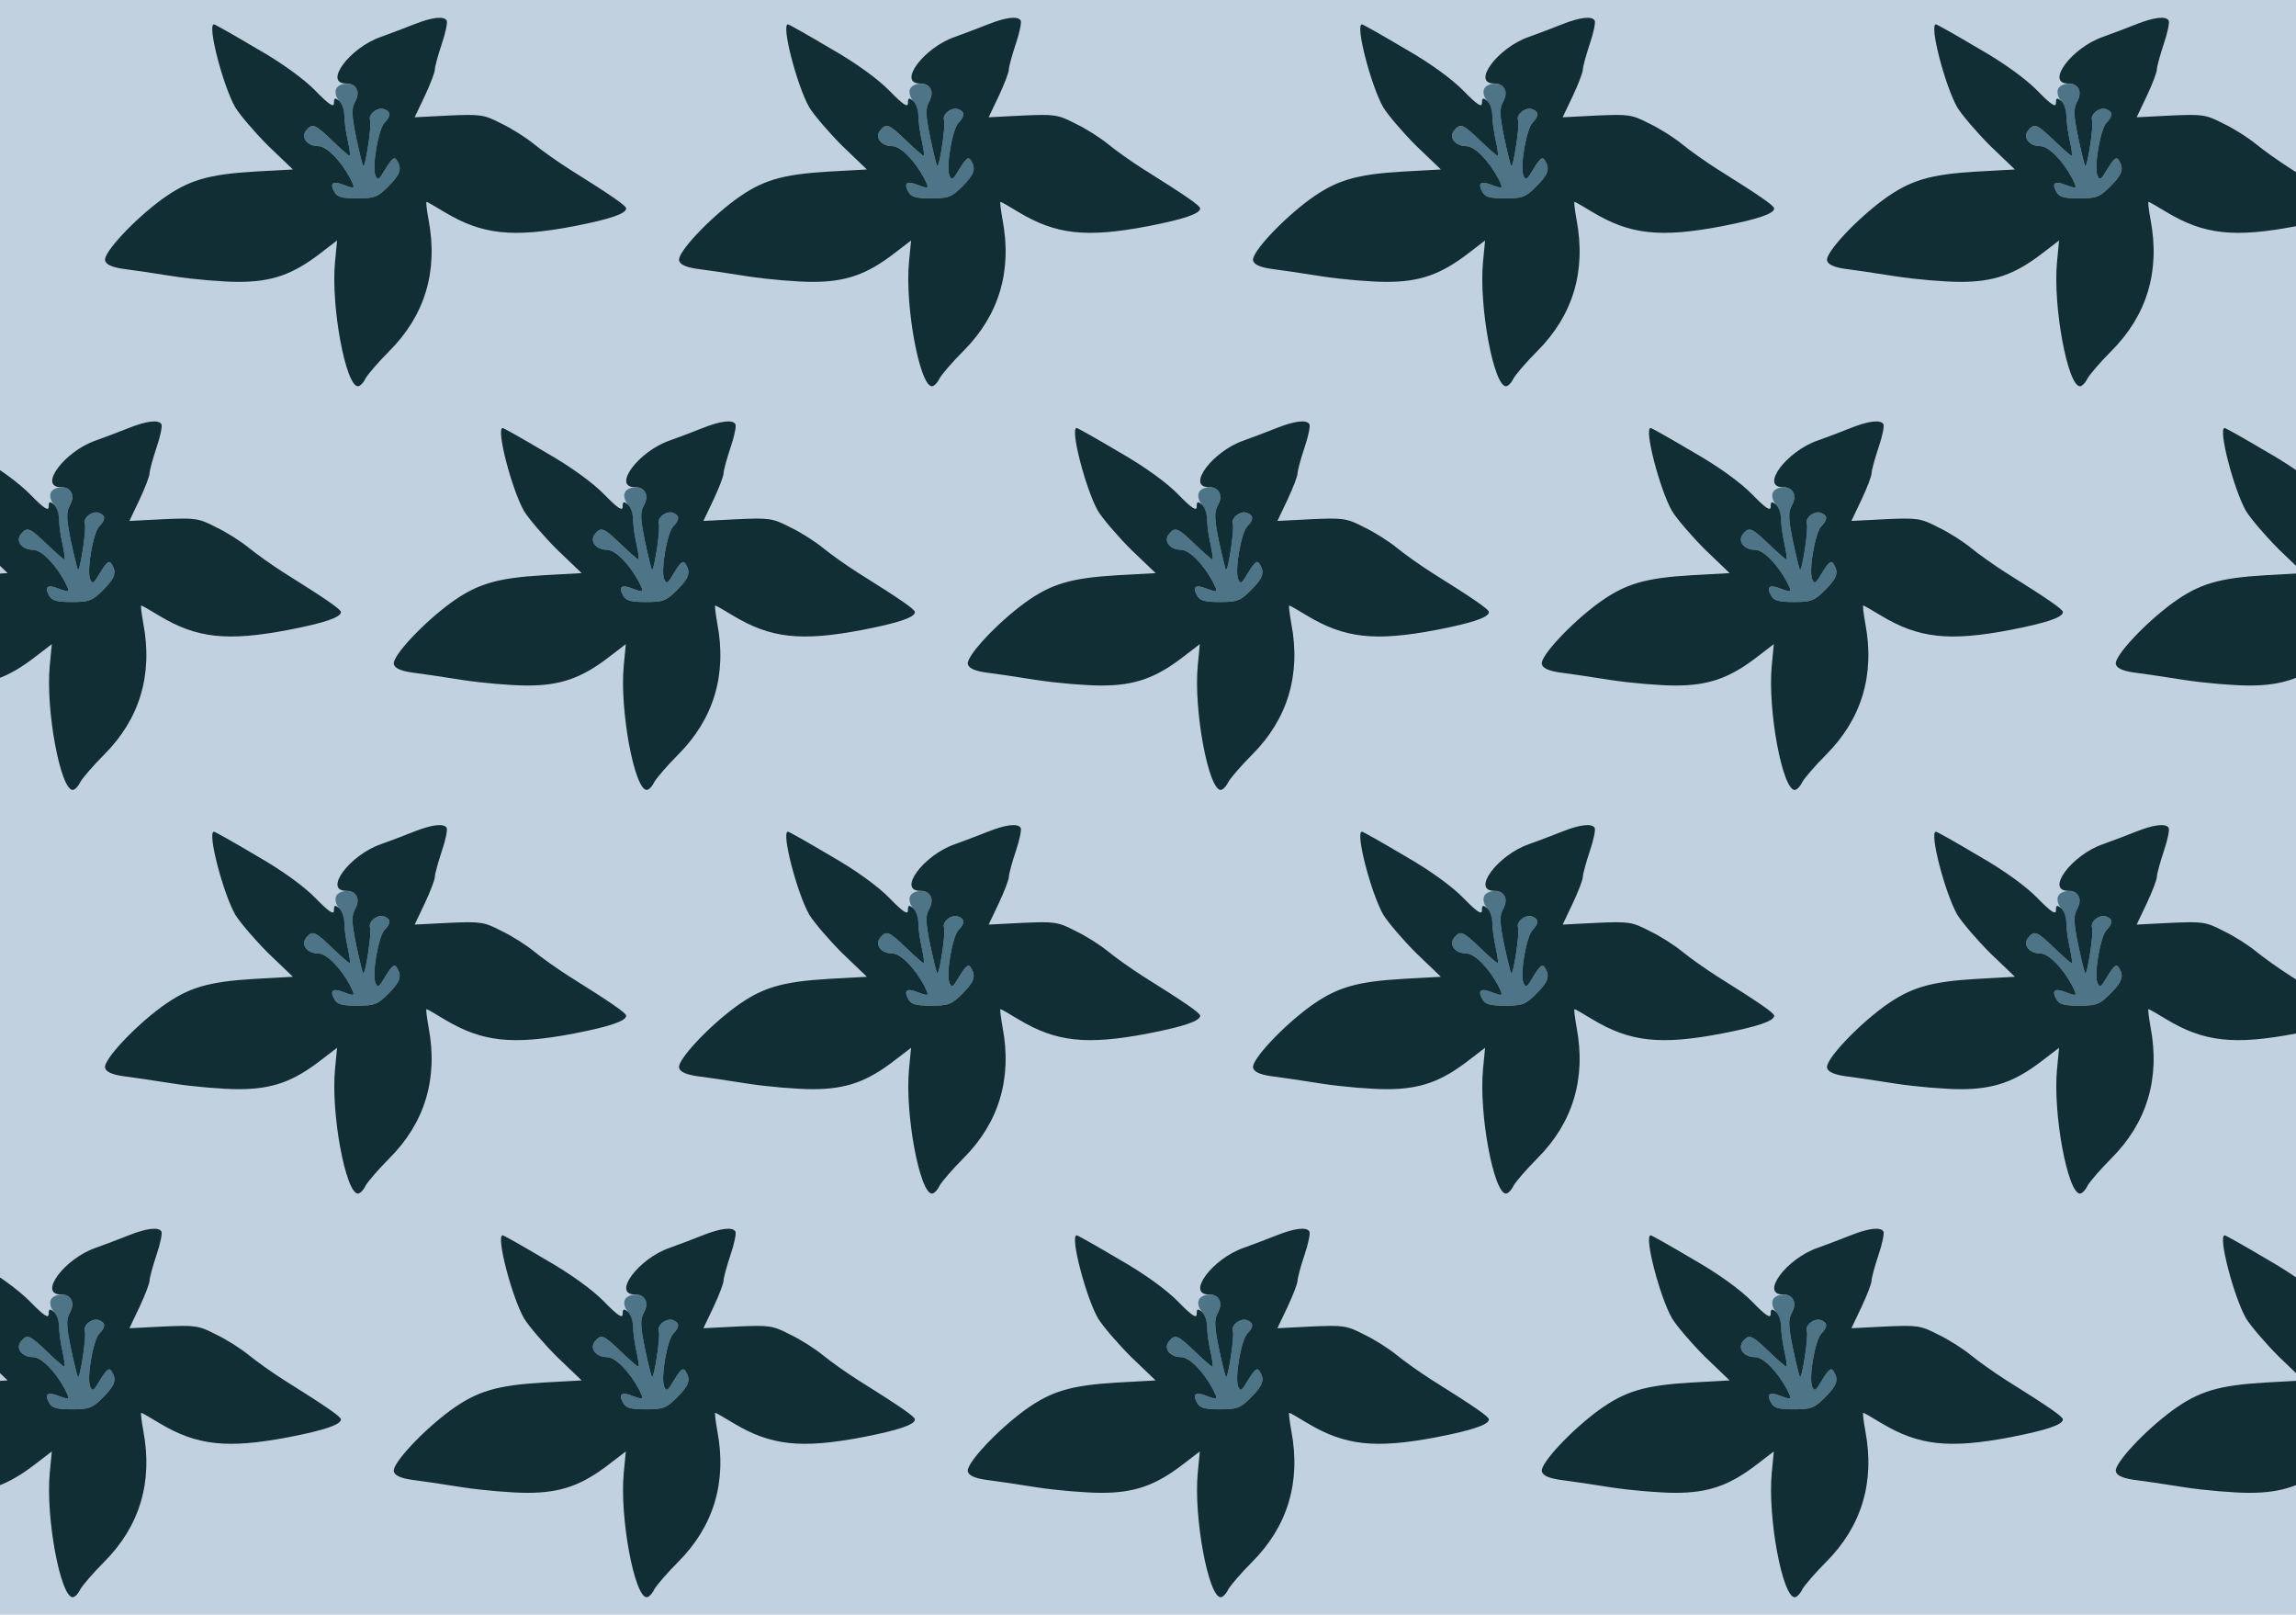 <?xml version="1.0" standalone="no"?>
<!DOCTYPE svg PUBLIC "-//W3C//DTD SVG 20010904//EN"
 "http://www.w3.org/TR/2001/REC-SVG-20010904/DTD/svg10.dtd">
<svg version="1.0" xmlns="http://www.w3.org/2000/svg" width="660pt" height="464pt" viewBox="0 0 660 464" preserveAspectRatio = "xMidYMid meet" >
<rect width="660" height="464" fill="#C2D1E0"/>
<g id="row0" transform="translate(22,0.0)">
<g id="0" transform="translate(0.0,0)scale(1,1)">

<path d="M746 904 c-4 -9 0 -24 9 -34 8 -9 15 -30 15 -46 0 -16 5 -47 10 -69 5 -22 7 -41 6 -43 -2 -1 -24 18 -50 43 -51 49 -58 52 -76 30 -16 -20 3 -45 35 -45 24 0 64 -41 91 -91 16 -32 16 -33 -19 -20 -30 12 -40 5 -26 -20 8 -15 21 -19 65 -19 50 0 59 3 90 34 35 35 40 51 25 75 -7 12 -14 6 -32 -23 -20 -34 -23 -36 -30 -20 -10 27 9 133 26 151 19 19 19 32 0 39 -19 8 -48 -15 -41 -32 5 -14 -14 -138 -20 -131 -2 2 -11 39 -20 81 -13 64 -14 83 -4 102 7 12 10 30 7 38 -8 21 -53 20 -61 0z" transform="translate(0,116) scale(0.1,-0.1)" stroke="none" fill="#4D7587"/>

<path d="M970 1090 c-25 -10 -67 -26 -95 -36 -90 -31 -166 -134 -100 -134 31 0 42 -23 25 -54 -10 -19 -9 -38 4 -102 9 -42 18 -79 20 -81 6 -7 25 117 20 131 -7 17 22 40 41 32 19 -7 19 -20 0 -39 -17 -18 -36 -124 -26 -151 7 -16 10 -14 30 20 18 29 25 35 32 23 15 -24 10 -40 -25 -75 -31 -31 -40 -34 -90 -34 -44 0 -57 4 -65 19 -14 25 -4 32 26 20 35 -13 35 -12 19 20 -27 50 -67 91 -91 91 -32 0 -51 25 -35 45 18 22 25 19 76 -30 26 -25 48 -44 50 -43 1 2 -1 21 -6 43 -5 22 -10 54 -10 71 0 17 -7 37 -15 44 -12 10 -15 9 -15 -6 0 -14 -14 -5 -53 35 -32 33 -96 80 -170 122 -64 38 -119 69 -122 69 -20 0 26 -176 61 -238 14 -23 57 -73 95 -111 l71 -68 -109 -6 c-136 -8 -192 -25 -268 -80 -79 -58 -167 -152 -163 -175 2 -11 17 -19 48 -24 25 -3 92 -13 149 -22 58 -9 142 -16 187 -16 95 0 156 21 236 83 l47 36 -6 -62 c-12 -128 31 -357 66 -357 6 0 16 10 22 23 7 12 37 47 68 78 102 102 141 229 113 377 -5 28 -8 52 -6 52 2 0 25 -13 51 -29 108 -65 195 -75 373 -41 103 20 150 36 150 51 0 8 -42 37 -165 114 -33 21 -78 53 -100 71 -22 18 -64 45 -94 59 -50 26 -60 27 -151 23 l-98 -5 29 61 c16 34 29 68 29 76 0 8 9 41 20 74 11 32 17 62 14 67 -8 14 -44 9 -94 -11z" transform="translate(0,116) scale(0.1,-0.1)" stroke="none" fill="#102E34"/>

</g>

<g id="1" transform="translate(165.0,0)scale(1,1)">

<path d="M746 904 c-4 -9 0 -24 9 -34 8 -9 15 -30 15 -46 0 -16 5 -47 10 -69 5 -22 7 -41 6 -43 -2 -1 -24 18 -50 43 -51 49 -58 52 -76 30 -16 -20 3 -45 35 -45 24 0 64 -41 91 -91 16 -32 16 -33 -19 -20 -30 12 -40 5 -26 -20 8 -15 21 -19 65 -19 50 0 59 3 90 34 35 35 40 51 25 75 -7 12 -14 6 -32 -23 -20 -34 -23 -36 -30 -20 -10 27 9 133 26 151 19 19 19 32 0 39 -19 8 -48 -15 -41 -32 5 -14 -14 -138 -20 -131 -2 2 -11 39 -20 81 -13 64 -14 83 -4 102 7 12 10 30 7 38 -8 21 -53 20 -61 0z" transform="translate(0,116) scale(0.1,-0.1)" stroke="none" fill="#4D7587"/>

<path d="M970 1090 c-25 -10 -67 -26 -95 -36 -90 -31 -166 -134 -100 -134 31 0 42 -23 25 -54 -10 -19 -9 -38 4 -102 9 -42 18 -79 20 -81 6 -7 25 117 20 131 -7 17 22 40 41 32 19 -7 19 -20 0 -39 -17 -18 -36 -124 -26 -151 7 -16 10 -14 30 20 18 29 25 35 32 23 15 -24 10 -40 -25 -75 -31 -31 -40 -34 -90 -34 -44 0 -57 4 -65 19 -14 25 -4 32 26 20 35 -13 35 -12 19 20 -27 50 -67 91 -91 91 -32 0 -51 25 -35 45 18 22 25 19 76 -30 26 -25 48 -44 50 -43 1 2 -1 21 -6 43 -5 22 -10 54 -10 71 0 17 -7 37 -15 44 -12 10 -15 9 -15 -6 0 -14 -14 -5 -53 35 -32 33 -96 80 -170 122 -64 38 -119 69 -122 69 -20 0 26 -176 61 -238 14 -23 57 -73 95 -111 l71 -68 -109 -6 c-136 -8 -192 -25 -268 -80 -79 -58 -167 -152 -163 -175 2 -11 17 -19 48 -24 25 -3 92 -13 149 -22 58 -9 142 -16 187 -16 95 0 156 21 236 83 l47 36 -6 -62 c-12 -128 31 -357 66 -357 6 0 16 10 22 23 7 12 37 47 68 78 102 102 141 229 113 377 -5 28 -8 52 -6 52 2 0 25 -13 51 -29 108 -65 195 -75 373 -41 103 20 150 36 150 51 0 8 -42 37 -165 114 -33 21 -78 53 -100 71 -22 18 -64 45 -94 59 -50 26 -60 27 -151 23 l-98 -5 29 61 c16 34 29 68 29 76 0 8 9 41 20 74 11 32 17 62 14 67 -8 14 -44 9 -94 -11z" transform="translate(0,116) scale(0.1,-0.1)" stroke="none" fill="#102E34"/>

</g>

<g id="2" transform="translate(330.0,0)scale(1,1)">

<path d="M746 904 c-4 -9 0 -24 9 -34 8 -9 15 -30 15 -46 0 -16 5 -47 10 -69 5 -22 7 -41 6 -43 -2 -1 -24 18 -50 43 -51 49 -58 52 -76 30 -16 -20 3 -45 35 -45 24 0 64 -41 91 -91 16 -32 16 -33 -19 -20 -30 12 -40 5 -26 -20 8 -15 21 -19 65 -19 50 0 59 3 90 34 35 35 40 51 25 75 -7 12 -14 6 -32 -23 -20 -34 -23 -36 -30 -20 -10 27 9 133 26 151 19 19 19 32 0 39 -19 8 -48 -15 -41 -32 5 -14 -14 -138 -20 -131 -2 2 -11 39 -20 81 -13 64 -14 83 -4 102 7 12 10 30 7 38 -8 21 -53 20 -61 0z" transform="translate(0,116) scale(0.1,-0.1)" stroke="none" fill="#4D7587"/>

<path d="M970 1090 c-25 -10 -67 -26 -95 -36 -90 -31 -166 -134 -100 -134 31 0 42 -23 25 -54 -10 -19 -9 -38 4 -102 9 -42 18 -79 20 -81 6 -7 25 117 20 131 -7 17 22 40 41 32 19 -7 19 -20 0 -39 -17 -18 -36 -124 -26 -151 7 -16 10 -14 30 20 18 29 25 35 32 23 15 -24 10 -40 -25 -75 -31 -31 -40 -34 -90 -34 -44 0 -57 4 -65 19 -14 25 -4 32 26 20 35 -13 35 -12 19 20 -27 50 -67 91 -91 91 -32 0 -51 25 -35 45 18 22 25 19 76 -30 26 -25 48 -44 50 -43 1 2 -1 21 -6 43 -5 22 -10 54 -10 71 0 17 -7 37 -15 44 -12 10 -15 9 -15 -6 0 -14 -14 -5 -53 35 -32 33 -96 80 -170 122 -64 38 -119 69 -122 69 -20 0 26 -176 61 -238 14 -23 57 -73 95 -111 l71 -68 -109 -6 c-136 -8 -192 -25 -268 -80 -79 -58 -167 -152 -163 -175 2 -11 17 -19 48 -24 25 -3 92 -13 149 -22 58 -9 142 -16 187 -16 95 0 156 21 236 83 l47 36 -6 -62 c-12 -128 31 -357 66 -357 6 0 16 10 22 23 7 12 37 47 68 78 102 102 141 229 113 377 -5 28 -8 52 -6 52 2 0 25 -13 51 -29 108 -65 195 -75 373 -41 103 20 150 36 150 51 0 8 -42 37 -165 114 -33 21 -78 53 -100 71 -22 18 -64 45 -94 59 -50 26 -60 27 -151 23 l-98 -5 29 61 c16 34 29 68 29 76 0 8 9 41 20 74 11 32 17 62 14 67 -8 14 -44 9 -94 -11z" transform="translate(0,116) scale(0.1,-0.1)" stroke="none" fill="#102E34"/>

</g>

<g id="3" transform="translate(495.0,0)scale(1,1)">

<path d="M746 904 c-4 -9 0 -24 9 -34 8 -9 15 -30 15 -46 0 -16 5 -47 10 -69 5 -22 7 -41 6 -43 -2 -1 -24 18 -50 43 -51 49 -58 52 -76 30 -16 -20 3 -45 35 -45 24 0 64 -41 91 -91 16 -32 16 -33 -19 -20 -30 12 -40 5 -26 -20 8 -15 21 -19 65 -19 50 0 59 3 90 34 35 35 40 51 25 75 -7 12 -14 6 -32 -23 -20 -34 -23 -36 -30 -20 -10 27 9 133 26 151 19 19 19 32 0 39 -19 8 -48 -15 -41 -32 5 -14 -14 -138 -20 -131 -2 2 -11 39 -20 81 -13 64 -14 83 -4 102 7 12 10 30 7 38 -8 21 -53 20 -61 0z" transform="translate(0,116) scale(0.1,-0.1)" stroke="none" fill="#4D7587"/>

<path d="M970 1090 c-25 -10 -67 -26 -95 -36 -90 -31 -166 -134 -100 -134 31 0 42 -23 25 -54 -10 -19 -9 -38 4 -102 9 -42 18 -79 20 -81 6 -7 25 117 20 131 -7 17 22 40 41 32 19 -7 19 -20 0 -39 -17 -18 -36 -124 -26 -151 7 -16 10 -14 30 20 18 29 25 35 32 23 15 -24 10 -40 -25 -75 -31 -31 -40 -34 -90 -34 -44 0 -57 4 -65 19 -14 25 -4 32 26 20 35 -13 35 -12 19 20 -27 50 -67 91 -91 91 -32 0 -51 25 -35 45 18 22 25 19 76 -30 26 -25 48 -44 50 -43 1 2 -1 21 -6 43 -5 22 -10 54 -10 71 0 17 -7 37 -15 44 -12 10 -15 9 -15 -6 0 -14 -14 -5 -53 35 -32 33 -96 80 -170 122 -64 38 -119 69 -122 69 -20 0 26 -176 61 -238 14 -23 57 -73 95 -111 l71 -68 -109 -6 c-136 -8 -192 -25 -268 -80 -79 -58 -167 -152 -163 -175 2 -11 17 -19 48 -24 25 -3 92 -13 149 -22 58 -9 142 -16 187 -16 95 0 156 21 236 83 l47 36 -6 -62 c-12 -128 31 -357 66 -357 6 0 16 10 22 23 7 12 37 47 68 78 102 102 141 229 113 377 -5 28 -8 52 -6 52 2 0 25 -13 51 -29 108 -65 195 -75 373 -41 103 20 150 36 150 51 0 8 -42 37 -165 114 -33 21 -78 53 -100 71 -22 18 -64 45 -94 59 -50 26 -60 27 -151 23 l-98 -5 29 61 c16 34 29 68 29 76 0 8 9 41 20 74 11 32 17 62 14 67 -8 14 -44 9 -94 -11z" transform="translate(0,116) scale(0.1,-0.1)" stroke="none" fill="#102E34"/>

</g>

<g id="4" transform="translate(660.0,0)scale(1,1)">

<path d="M746 904 c-4 -9 0 -24 9 -34 8 -9 15 -30 15 -46 0 -16 5 -47 10 -69 5 -22 7 -41 6 -43 -2 -1 -24 18 -50 43 -51 49 -58 52 -76 30 -16 -20 3 -45 35 -45 24 0 64 -41 91 -91 16 -32 16 -33 -19 -20 -30 12 -40 5 -26 -20 8 -15 21 -19 65 -19 50 0 59 3 90 34 35 35 40 51 25 75 -7 12 -14 6 -32 -23 -20 -34 -23 -36 -30 -20 -10 27 9 133 26 151 19 19 19 32 0 39 -19 8 -48 -15 -41 -32 5 -14 -14 -138 -20 -131 -2 2 -11 39 -20 81 -13 64 -14 83 -4 102 7 12 10 30 7 38 -8 21 -53 20 -61 0z" transform="translate(0,116) scale(0.1,-0.1)" stroke="none" fill="#4D7587"/>

<path d="M970 1090 c-25 -10 -67 -26 -95 -36 -90 -31 -166 -134 -100 -134 31 0 42 -23 25 -54 -10 -19 -9 -38 4 -102 9 -42 18 -79 20 -81 6 -7 25 117 20 131 -7 17 22 40 41 32 19 -7 19 -20 0 -39 -17 -18 -36 -124 -26 -151 7 -16 10 -14 30 20 18 29 25 35 32 23 15 -24 10 -40 -25 -75 -31 -31 -40 -34 -90 -34 -44 0 -57 4 -65 19 -14 25 -4 32 26 20 35 -13 35 -12 19 20 -27 50 -67 91 -91 91 -32 0 -51 25 -35 45 18 22 25 19 76 -30 26 -25 48 -44 50 -43 1 2 -1 21 -6 43 -5 22 -10 54 -10 71 0 17 -7 37 -15 44 -12 10 -15 9 -15 -6 0 -14 -14 -5 -53 35 -32 33 -96 80 -170 122 -64 38 -119 69 -122 69 -20 0 26 -176 61 -238 14 -23 57 -73 95 -111 l71 -68 -109 -6 c-136 -8 -192 -25 -268 -80 -79 -58 -167 -152 -163 -175 2 -11 17 -19 48 -24 25 -3 92 -13 149 -22 58 -9 142 -16 187 -16 95 0 156 21 236 83 l47 36 -6 -62 c-12 -128 31 -357 66 -357 6 0 16 10 22 23 7 12 37 47 68 78 102 102 141 229 113 377 -5 28 -8 52 -6 52 2 0 25 -13 51 -29 108 -65 195 -75 373 -41 103 20 150 36 150 51 0 8 -42 37 -165 114 -33 21 -78 53 -100 71 -22 18 -64 45 -94 59 -50 26 -60 27 -151 23 l-98 -5 29 61 c16 34 29 68 29 76 0 8 9 41 20 74 11 32 17 62 14 67 -8 14 -44 9 -94 -11z" transform="translate(0,116) scale(0.1,-0.1)" stroke="none" fill="#102E34"/>

</g>

</g>
<g id="row1" transform="translate(-60,116.0)">
<g id="0" transform="translate(0.0,0)scale(1,1)">

<path d="M746 904 c-4 -9 0 -24 9 -34 8 -9 15 -30 15 -46 0 -16 5 -47 10 -69 5 -22 7 -41 6 -43 -2 -1 -24 18 -50 43 -51 49 -58 52 -76 30 -16 -20 3 -45 35 -45 24 0 64 -41 91 -91 16 -32 16 -33 -19 -20 -30 12 -40 5 -26 -20 8 -15 21 -19 65 -19 50 0 59 3 90 34 35 35 40 51 25 75 -7 12 -14 6 -32 -23 -20 -34 -23 -36 -30 -20 -10 27 9 133 26 151 19 19 19 32 0 39 -19 8 -48 -15 -41 -32 5 -14 -14 -138 -20 -131 -2 2 -11 39 -20 81 -13 64 -14 83 -4 102 7 12 10 30 7 38 -8 21 -53 20 -61 0z" transform="translate(0,116) scale(0.1,-0.1)" stroke="none" fill="#4D7587"/>

<path d="M970 1090 c-25 -10 -67 -26 -95 -36 -90 -31 -166 -134 -100 -134 31 0 42 -23 25 -54 -10 -19 -9 -38 4 -102 9 -42 18 -79 20 -81 6 -7 25 117 20 131 -7 17 22 40 41 32 19 -7 19 -20 0 -39 -17 -18 -36 -124 -26 -151 7 -16 10 -14 30 20 18 29 25 35 32 23 15 -24 10 -40 -25 -75 -31 -31 -40 -34 -90 -34 -44 0 -57 4 -65 19 -14 25 -4 32 26 20 35 -13 35 -12 19 20 -27 50 -67 91 -91 91 -32 0 -51 25 -35 45 18 22 25 19 76 -30 26 -25 48 -44 50 -43 1 2 -1 21 -6 43 -5 22 -10 54 -10 71 0 17 -7 37 -15 44 -12 10 -15 9 -15 -6 0 -14 -14 -5 -53 35 -32 33 -96 80 -170 122 -64 38 -119 69 -122 69 -20 0 26 -176 61 -238 14 -23 57 -73 95 -111 l71 -68 -109 -6 c-136 -8 -192 -25 -268 -80 -79 -58 -167 -152 -163 -175 2 -11 17 -19 48 -24 25 -3 92 -13 149 -22 58 -9 142 -16 187 -16 95 0 156 21 236 83 l47 36 -6 -62 c-12 -128 31 -357 66 -357 6 0 16 10 22 23 7 12 37 47 68 78 102 102 141 229 113 377 -5 28 -8 52 -6 52 2 0 25 -13 51 -29 108 -65 195 -75 373 -41 103 20 150 36 150 51 0 8 -42 37 -165 114 -33 21 -78 53 -100 71 -22 18 -64 45 -94 59 -50 26 -60 27 -151 23 l-98 -5 29 61 c16 34 29 68 29 76 0 8 9 41 20 74 11 32 17 62 14 67 -8 14 -44 9 -94 -11z" transform="translate(0,116) scale(0.1,-0.1)" stroke="none" fill="#102E34"/>

</g>

<g id="1" transform="translate(165.0,0)scale(1,1)">

<path d="M746 904 c-4 -9 0 -24 9 -34 8 -9 15 -30 15 -46 0 -16 5 -47 10 -69 5 -22 7 -41 6 -43 -2 -1 -24 18 -50 43 -51 49 -58 52 -76 30 -16 -20 3 -45 35 -45 24 0 64 -41 91 -91 16 -32 16 -33 -19 -20 -30 12 -40 5 -26 -20 8 -15 21 -19 65 -19 50 0 59 3 90 34 35 35 40 51 25 75 -7 12 -14 6 -32 -23 -20 -34 -23 -36 -30 -20 -10 27 9 133 26 151 19 19 19 32 0 39 -19 8 -48 -15 -41 -32 5 -14 -14 -138 -20 -131 -2 2 -11 39 -20 81 -13 64 -14 83 -4 102 7 12 10 30 7 38 -8 21 -53 20 -61 0z" transform="translate(0,116) scale(0.1,-0.1)" stroke="none" fill="#4D7587"/>

<path d="M970 1090 c-25 -10 -67 -26 -95 -36 -90 -31 -166 -134 -100 -134 31 0 42 -23 25 -54 -10 -19 -9 -38 4 -102 9 -42 18 -79 20 -81 6 -7 25 117 20 131 -7 17 22 40 41 32 19 -7 19 -20 0 -39 -17 -18 -36 -124 -26 -151 7 -16 10 -14 30 20 18 29 25 35 32 23 15 -24 10 -40 -25 -75 -31 -31 -40 -34 -90 -34 -44 0 -57 4 -65 19 -14 25 -4 32 26 20 35 -13 35 -12 19 20 -27 50 -67 91 -91 91 -32 0 -51 25 -35 45 18 22 25 19 76 -30 26 -25 48 -44 50 -43 1 2 -1 21 -6 43 -5 22 -10 54 -10 71 0 17 -7 37 -15 44 -12 10 -15 9 -15 -6 0 -14 -14 -5 -53 35 -32 33 -96 80 -170 122 -64 38 -119 69 -122 69 -20 0 26 -176 61 -238 14 -23 57 -73 95 -111 l71 -68 -109 -6 c-136 -8 -192 -25 -268 -80 -79 -58 -167 -152 -163 -175 2 -11 17 -19 48 -24 25 -3 92 -13 149 -22 58 -9 142 -16 187 -16 95 0 156 21 236 83 l47 36 -6 -62 c-12 -128 31 -357 66 -357 6 0 16 10 22 23 7 12 37 47 68 78 102 102 141 229 113 377 -5 28 -8 52 -6 52 2 0 25 -13 51 -29 108 -65 195 -75 373 -41 103 20 150 36 150 51 0 8 -42 37 -165 114 -33 21 -78 53 -100 71 -22 18 -64 45 -94 59 -50 26 -60 27 -151 23 l-98 -5 29 61 c16 34 29 68 29 76 0 8 9 41 20 74 11 32 17 62 14 67 -8 14 -44 9 -94 -11z" transform="translate(0,116) scale(0.1,-0.1)" stroke="none" fill="#102E34"/>

</g>

<g id="2" transform="translate(330.0,0)scale(1,1)">

<path d="M746 904 c-4 -9 0 -24 9 -34 8 -9 15 -30 15 -46 0 -16 5 -47 10 -69 5 -22 7 -41 6 -43 -2 -1 -24 18 -50 43 -51 49 -58 52 -76 30 -16 -20 3 -45 35 -45 24 0 64 -41 91 -91 16 -32 16 -33 -19 -20 -30 12 -40 5 -26 -20 8 -15 21 -19 65 -19 50 0 59 3 90 34 35 35 40 51 25 75 -7 12 -14 6 -32 -23 -20 -34 -23 -36 -30 -20 -10 27 9 133 26 151 19 19 19 32 0 39 -19 8 -48 -15 -41 -32 5 -14 -14 -138 -20 -131 -2 2 -11 39 -20 81 -13 64 -14 83 -4 102 7 12 10 30 7 38 -8 21 -53 20 -61 0z" transform="translate(0,116) scale(0.1,-0.1)" stroke="none" fill="#4D7587"/>

<path d="M970 1090 c-25 -10 -67 -26 -95 -36 -90 -31 -166 -134 -100 -134 31 0 42 -23 25 -54 -10 -19 -9 -38 4 -102 9 -42 18 -79 20 -81 6 -7 25 117 20 131 -7 17 22 40 41 32 19 -7 19 -20 0 -39 -17 -18 -36 -124 -26 -151 7 -16 10 -14 30 20 18 29 25 35 32 23 15 -24 10 -40 -25 -75 -31 -31 -40 -34 -90 -34 -44 0 -57 4 -65 19 -14 25 -4 32 26 20 35 -13 35 -12 19 20 -27 50 -67 91 -91 91 -32 0 -51 25 -35 45 18 22 25 19 76 -30 26 -25 48 -44 50 -43 1 2 -1 21 -6 43 -5 22 -10 54 -10 71 0 17 -7 37 -15 44 -12 10 -15 9 -15 -6 0 -14 -14 -5 -53 35 -32 33 -96 80 -170 122 -64 38 -119 69 -122 69 -20 0 26 -176 61 -238 14 -23 57 -73 95 -111 l71 -68 -109 -6 c-136 -8 -192 -25 -268 -80 -79 -58 -167 -152 -163 -175 2 -11 17 -19 48 -24 25 -3 92 -13 149 -22 58 -9 142 -16 187 -16 95 0 156 21 236 83 l47 36 -6 -62 c-12 -128 31 -357 66 -357 6 0 16 10 22 23 7 12 37 47 68 78 102 102 141 229 113 377 -5 28 -8 52 -6 52 2 0 25 -13 51 -29 108 -65 195 -75 373 -41 103 20 150 36 150 51 0 8 -42 37 -165 114 -33 21 -78 53 -100 71 -22 18 -64 45 -94 59 -50 26 -60 27 -151 23 l-98 -5 29 61 c16 34 29 68 29 76 0 8 9 41 20 74 11 32 17 62 14 67 -8 14 -44 9 -94 -11z" transform="translate(0,116) scale(0.1,-0.1)" stroke="none" fill="#102E34"/>

</g>

<g id="3" transform="translate(495.0,0)scale(1,1)">

<path d="M746 904 c-4 -9 0 -24 9 -34 8 -9 15 -30 15 -46 0 -16 5 -47 10 -69 5 -22 7 -41 6 -43 -2 -1 -24 18 -50 43 -51 49 -58 52 -76 30 -16 -20 3 -45 35 -45 24 0 64 -41 91 -91 16 -32 16 -33 -19 -20 -30 12 -40 5 -26 -20 8 -15 21 -19 65 -19 50 0 59 3 90 34 35 35 40 51 25 75 -7 12 -14 6 -32 -23 -20 -34 -23 -36 -30 -20 -10 27 9 133 26 151 19 19 19 32 0 39 -19 8 -48 -15 -41 -32 5 -14 -14 -138 -20 -131 -2 2 -11 39 -20 81 -13 64 -14 83 -4 102 7 12 10 30 7 38 -8 21 -53 20 -61 0z" transform="translate(0,116) scale(0.1,-0.1)" stroke="none" fill="#4D7587"/>

<path d="M970 1090 c-25 -10 -67 -26 -95 -36 -90 -31 -166 -134 -100 -134 31 0 42 -23 25 -54 -10 -19 -9 -38 4 -102 9 -42 18 -79 20 -81 6 -7 25 117 20 131 -7 17 22 40 41 32 19 -7 19 -20 0 -39 -17 -18 -36 -124 -26 -151 7 -16 10 -14 30 20 18 29 25 35 32 23 15 -24 10 -40 -25 -75 -31 -31 -40 -34 -90 -34 -44 0 -57 4 -65 19 -14 25 -4 32 26 20 35 -13 35 -12 19 20 -27 50 -67 91 -91 91 -32 0 -51 25 -35 45 18 22 25 19 76 -30 26 -25 48 -44 50 -43 1 2 -1 21 -6 43 -5 22 -10 54 -10 71 0 17 -7 37 -15 44 -12 10 -15 9 -15 -6 0 -14 -14 -5 -53 35 -32 33 -96 80 -170 122 -64 38 -119 69 -122 69 -20 0 26 -176 61 -238 14 -23 57 -73 95 -111 l71 -68 -109 -6 c-136 -8 -192 -25 -268 -80 -79 -58 -167 -152 -163 -175 2 -11 17 -19 48 -24 25 -3 92 -13 149 -22 58 -9 142 -16 187 -16 95 0 156 21 236 83 l47 36 -6 -62 c-12 -128 31 -357 66 -357 6 0 16 10 22 23 7 12 37 47 68 78 102 102 141 229 113 377 -5 28 -8 52 -6 52 2 0 25 -13 51 -29 108 -65 195 -75 373 -41 103 20 150 36 150 51 0 8 -42 37 -165 114 -33 21 -78 53 -100 71 -22 18 -64 45 -94 59 -50 26 -60 27 -151 23 l-98 -5 29 61 c16 34 29 68 29 76 0 8 9 41 20 74 11 32 17 62 14 67 -8 14 -44 9 -94 -11z" transform="translate(0,116) scale(0.1,-0.1)" stroke="none" fill="#102E34"/>

</g>

<g id="4" transform="translate(660.0,0)scale(1,1)">

<path d="M746 904 c-4 -9 0 -24 9 -34 8 -9 15 -30 15 -46 0 -16 5 -47 10 -69 5 -22 7 -41 6 -43 -2 -1 -24 18 -50 43 -51 49 -58 52 -76 30 -16 -20 3 -45 35 -45 24 0 64 -41 91 -91 16 -32 16 -33 -19 -20 -30 12 -40 5 -26 -20 8 -15 21 -19 65 -19 50 0 59 3 90 34 35 35 40 51 25 75 -7 12 -14 6 -32 -23 -20 -34 -23 -36 -30 -20 -10 27 9 133 26 151 19 19 19 32 0 39 -19 8 -48 -15 -41 -32 5 -14 -14 -138 -20 -131 -2 2 -11 39 -20 81 -13 64 -14 83 -4 102 7 12 10 30 7 38 -8 21 -53 20 -61 0z" transform="translate(0,116) scale(0.1,-0.1)" stroke="none" fill="#4D7587"/>

<path d="M970 1090 c-25 -10 -67 -26 -95 -36 -90 -31 -166 -134 -100 -134 31 0 42 -23 25 -54 -10 -19 -9 -38 4 -102 9 -42 18 -79 20 -81 6 -7 25 117 20 131 -7 17 22 40 41 32 19 -7 19 -20 0 -39 -17 -18 -36 -124 -26 -151 7 -16 10 -14 30 20 18 29 25 35 32 23 15 -24 10 -40 -25 -75 -31 -31 -40 -34 -90 -34 -44 0 -57 4 -65 19 -14 25 -4 32 26 20 35 -13 35 -12 19 20 -27 50 -67 91 -91 91 -32 0 -51 25 -35 45 18 22 25 19 76 -30 26 -25 48 -44 50 -43 1 2 -1 21 -6 43 -5 22 -10 54 -10 71 0 17 -7 37 -15 44 -12 10 -15 9 -15 -6 0 -14 -14 -5 -53 35 -32 33 -96 80 -170 122 -64 38 -119 69 -122 69 -20 0 26 -176 61 -238 14 -23 57 -73 95 -111 l71 -68 -109 -6 c-136 -8 -192 -25 -268 -80 -79 -58 -167 -152 -163 -175 2 -11 17 -19 48 -24 25 -3 92 -13 149 -22 58 -9 142 -16 187 -16 95 0 156 21 236 83 l47 36 -6 -62 c-12 -128 31 -357 66 -357 6 0 16 10 22 23 7 12 37 47 68 78 102 102 141 229 113 377 -5 28 -8 52 -6 52 2 0 25 -13 51 -29 108 -65 195 -75 373 -41 103 20 150 36 150 51 0 8 -42 37 -165 114 -33 21 -78 53 -100 71 -22 18 -64 45 -94 59 -50 26 -60 27 -151 23 l-98 -5 29 61 c16 34 29 68 29 76 0 8 9 41 20 74 11 32 17 62 14 67 -8 14 -44 9 -94 -11z" transform="translate(0,116) scale(0.1,-0.1)" stroke="none" fill="#102E34"/>

</g>

</g>
<g id="row2" transform="translate(22,232.0)">
<g id="0" transform="translate(0.0,0)scale(1,1)">

<path d="M746 904 c-4 -9 0 -24 9 -34 8 -9 15 -30 15 -46 0 -16 5 -47 10 -69 5 -22 7 -41 6 -43 -2 -1 -24 18 -50 43 -51 49 -58 52 -76 30 -16 -20 3 -45 35 -45 24 0 64 -41 91 -91 16 -32 16 -33 -19 -20 -30 12 -40 5 -26 -20 8 -15 21 -19 65 -19 50 0 59 3 90 34 35 35 40 51 25 75 -7 12 -14 6 -32 -23 -20 -34 -23 -36 -30 -20 -10 27 9 133 26 151 19 19 19 32 0 39 -19 8 -48 -15 -41 -32 5 -14 -14 -138 -20 -131 -2 2 -11 39 -20 81 -13 64 -14 83 -4 102 7 12 10 30 7 38 -8 21 -53 20 -61 0z" transform="translate(0,116) scale(0.1,-0.1)" stroke="none" fill="#4D7587"/>

<path d="M970 1090 c-25 -10 -67 -26 -95 -36 -90 -31 -166 -134 -100 -134 31 0 42 -23 25 -54 -10 -19 -9 -38 4 -102 9 -42 18 -79 20 -81 6 -7 25 117 20 131 -7 17 22 40 41 32 19 -7 19 -20 0 -39 -17 -18 -36 -124 -26 -151 7 -16 10 -14 30 20 18 29 25 35 32 23 15 -24 10 -40 -25 -75 -31 -31 -40 -34 -90 -34 -44 0 -57 4 -65 19 -14 25 -4 32 26 20 35 -13 35 -12 19 20 -27 50 -67 91 -91 91 -32 0 -51 25 -35 45 18 22 25 19 76 -30 26 -25 48 -44 50 -43 1 2 -1 21 -6 43 -5 22 -10 54 -10 71 0 17 -7 37 -15 44 -12 10 -15 9 -15 -6 0 -14 -14 -5 -53 35 -32 33 -96 80 -170 122 -64 38 -119 69 -122 69 -20 0 26 -176 61 -238 14 -23 57 -73 95 -111 l71 -68 -109 -6 c-136 -8 -192 -25 -268 -80 -79 -58 -167 -152 -163 -175 2 -11 17 -19 48 -24 25 -3 92 -13 149 -22 58 -9 142 -16 187 -16 95 0 156 21 236 83 l47 36 -6 -62 c-12 -128 31 -357 66 -357 6 0 16 10 22 23 7 12 37 47 68 78 102 102 141 229 113 377 -5 28 -8 52 -6 52 2 0 25 -13 51 -29 108 -65 195 -75 373 -41 103 20 150 36 150 51 0 8 -42 37 -165 114 -33 21 -78 53 -100 71 -22 18 -64 45 -94 59 -50 26 -60 27 -151 23 l-98 -5 29 61 c16 34 29 68 29 76 0 8 9 41 20 74 11 32 17 62 14 67 -8 14 -44 9 -94 -11z" transform="translate(0,116) scale(0.1,-0.1)" stroke="none" fill="#102E34"/>

</g>

<g id="1" transform="translate(165.0,0)scale(1,1)">

<path d="M746 904 c-4 -9 0 -24 9 -34 8 -9 15 -30 15 -46 0 -16 5 -47 10 -69 5 -22 7 -41 6 -43 -2 -1 -24 18 -50 43 -51 49 -58 52 -76 30 -16 -20 3 -45 35 -45 24 0 64 -41 91 -91 16 -32 16 -33 -19 -20 -30 12 -40 5 -26 -20 8 -15 21 -19 65 -19 50 0 59 3 90 34 35 35 40 51 25 75 -7 12 -14 6 -32 -23 -20 -34 -23 -36 -30 -20 -10 27 9 133 26 151 19 19 19 32 0 39 -19 8 -48 -15 -41 -32 5 -14 -14 -138 -20 -131 -2 2 -11 39 -20 81 -13 64 -14 83 -4 102 7 12 10 30 7 38 -8 21 -53 20 -61 0z" transform="translate(0,116) scale(0.1,-0.1)" stroke="none" fill="#4D7587"/>

<path d="M970 1090 c-25 -10 -67 -26 -95 -36 -90 -31 -166 -134 -100 -134 31 0 42 -23 25 -54 -10 -19 -9 -38 4 -102 9 -42 18 -79 20 -81 6 -7 25 117 20 131 -7 17 22 40 41 32 19 -7 19 -20 0 -39 -17 -18 -36 -124 -26 -151 7 -16 10 -14 30 20 18 29 25 35 32 23 15 -24 10 -40 -25 -75 -31 -31 -40 -34 -90 -34 -44 0 -57 4 -65 19 -14 25 -4 32 26 20 35 -13 35 -12 19 20 -27 50 -67 91 -91 91 -32 0 -51 25 -35 45 18 22 25 19 76 -30 26 -25 48 -44 50 -43 1 2 -1 21 -6 43 -5 22 -10 54 -10 71 0 17 -7 37 -15 44 -12 10 -15 9 -15 -6 0 -14 -14 -5 -53 35 -32 33 -96 80 -170 122 -64 38 -119 69 -122 69 -20 0 26 -176 61 -238 14 -23 57 -73 95 -111 l71 -68 -109 -6 c-136 -8 -192 -25 -268 -80 -79 -58 -167 -152 -163 -175 2 -11 17 -19 48 -24 25 -3 92 -13 149 -22 58 -9 142 -16 187 -16 95 0 156 21 236 83 l47 36 -6 -62 c-12 -128 31 -357 66 -357 6 0 16 10 22 23 7 12 37 47 68 78 102 102 141 229 113 377 -5 28 -8 52 -6 52 2 0 25 -13 51 -29 108 -65 195 -75 373 -41 103 20 150 36 150 51 0 8 -42 37 -165 114 -33 21 -78 53 -100 71 -22 18 -64 45 -94 59 -50 26 -60 27 -151 23 l-98 -5 29 61 c16 34 29 68 29 76 0 8 9 41 20 74 11 32 17 62 14 67 -8 14 -44 9 -94 -11z" transform="translate(0,116) scale(0.1,-0.1)" stroke="none" fill="#102E34"/>

</g>

<g id="2" transform="translate(330.0,0)scale(1,1)">

<path d="M746 904 c-4 -9 0 -24 9 -34 8 -9 15 -30 15 -46 0 -16 5 -47 10 -69 5 -22 7 -41 6 -43 -2 -1 -24 18 -50 43 -51 49 -58 52 -76 30 -16 -20 3 -45 35 -45 24 0 64 -41 91 -91 16 -32 16 -33 -19 -20 -30 12 -40 5 -26 -20 8 -15 21 -19 65 -19 50 0 59 3 90 34 35 35 40 51 25 75 -7 12 -14 6 -32 -23 -20 -34 -23 -36 -30 -20 -10 27 9 133 26 151 19 19 19 32 0 39 -19 8 -48 -15 -41 -32 5 -14 -14 -138 -20 -131 -2 2 -11 39 -20 81 -13 64 -14 83 -4 102 7 12 10 30 7 38 -8 21 -53 20 -61 0z" transform="translate(0,116) scale(0.1,-0.1)" stroke="none" fill="#4D7587"/>

<path d="M970 1090 c-25 -10 -67 -26 -95 -36 -90 -31 -166 -134 -100 -134 31 0 42 -23 25 -54 -10 -19 -9 -38 4 -102 9 -42 18 -79 20 -81 6 -7 25 117 20 131 -7 17 22 40 41 32 19 -7 19 -20 0 -39 -17 -18 -36 -124 -26 -151 7 -16 10 -14 30 20 18 29 25 35 32 23 15 -24 10 -40 -25 -75 -31 -31 -40 -34 -90 -34 -44 0 -57 4 -65 19 -14 25 -4 32 26 20 35 -13 35 -12 19 20 -27 50 -67 91 -91 91 -32 0 -51 25 -35 45 18 22 25 19 76 -30 26 -25 48 -44 50 -43 1 2 -1 21 -6 43 -5 22 -10 54 -10 71 0 17 -7 37 -15 44 -12 10 -15 9 -15 -6 0 -14 -14 -5 -53 35 -32 33 -96 80 -170 122 -64 38 -119 69 -122 69 -20 0 26 -176 61 -238 14 -23 57 -73 95 -111 l71 -68 -109 -6 c-136 -8 -192 -25 -268 -80 -79 -58 -167 -152 -163 -175 2 -11 17 -19 48 -24 25 -3 92 -13 149 -22 58 -9 142 -16 187 -16 95 0 156 21 236 83 l47 36 -6 -62 c-12 -128 31 -357 66 -357 6 0 16 10 22 23 7 12 37 47 68 78 102 102 141 229 113 377 -5 28 -8 52 -6 52 2 0 25 -13 51 -29 108 -65 195 -75 373 -41 103 20 150 36 150 51 0 8 -42 37 -165 114 -33 21 -78 53 -100 71 -22 18 -64 45 -94 59 -50 26 -60 27 -151 23 l-98 -5 29 61 c16 34 29 68 29 76 0 8 9 41 20 74 11 32 17 62 14 67 -8 14 -44 9 -94 -11z" transform="translate(0,116) scale(0.1,-0.1)" stroke="none" fill="#102E34"/>

</g>

<g id="3" transform="translate(495.0,0)scale(1,1)">

<path d="M746 904 c-4 -9 0 -24 9 -34 8 -9 15 -30 15 -46 0 -16 5 -47 10 -69 5 -22 7 -41 6 -43 -2 -1 -24 18 -50 43 -51 49 -58 52 -76 30 -16 -20 3 -45 35 -45 24 0 64 -41 91 -91 16 -32 16 -33 -19 -20 -30 12 -40 5 -26 -20 8 -15 21 -19 65 -19 50 0 59 3 90 34 35 35 40 51 25 75 -7 12 -14 6 -32 -23 -20 -34 -23 -36 -30 -20 -10 27 9 133 26 151 19 19 19 32 0 39 -19 8 -48 -15 -41 -32 5 -14 -14 -138 -20 -131 -2 2 -11 39 -20 81 -13 64 -14 83 -4 102 7 12 10 30 7 38 -8 21 -53 20 -61 0z" transform="translate(0,116) scale(0.1,-0.1)" stroke="none" fill="#4D7587"/>

<path d="M970 1090 c-25 -10 -67 -26 -95 -36 -90 -31 -166 -134 -100 -134 31 0 42 -23 25 -54 -10 -19 -9 -38 4 -102 9 -42 18 -79 20 -81 6 -7 25 117 20 131 -7 17 22 40 41 32 19 -7 19 -20 0 -39 -17 -18 -36 -124 -26 -151 7 -16 10 -14 30 20 18 29 25 35 32 23 15 -24 10 -40 -25 -75 -31 -31 -40 -34 -90 -34 -44 0 -57 4 -65 19 -14 25 -4 32 26 20 35 -13 35 -12 19 20 -27 50 -67 91 -91 91 -32 0 -51 25 -35 45 18 22 25 19 76 -30 26 -25 48 -44 50 -43 1 2 -1 21 -6 43 -5 22 -10 54 -10 71 0 17 -7 37 -15 44 -12 10 -15 9 -15 -6 0 -14 -14 -5 -53 35 -32 33 -96 80 -170 122 -64 38 -119 69 -122 69 -20 0 26 -176 61 -238 14 -23 57 -73 95 -111 l71 -68 -109 -6 c-136 -8 -192 -25 -268 -80 -79 -58 -167 -152 -163 -175 2 -11 17 -19 48 -24 25 -3 92 -13 149 -22 58 -9 142 -16 187 -16 95 0 156 21 236 83 l47 36 -6 -62 c-12 -128 31 -357 66 -357 6 0 16 10 22 23 7 12 37 47 68 78 102 102 141 229 113 377 -5 28 -8 52 -6 52 2 0 25 -13 51 -29 108 -65 195 -75 373 -41 103 20 150 36 150 51 0 8 -42 37 -165 114 -33 21 -78 53 -100 71 -22 18 -64 45 -94 59 -50 26 -60 27 -151 23 l-98 -5 29 61 c16 34 29 68 29 76 0 8 9 41 20 74 11 32 17 62 14 67 -8 14 -44 9 -94 -11z" transform="translate(0,116) scale(0.1,-0.1)" stroke="none" fill="#102E34"/>

</g>

<g id="4" transform="translate(660.0,0)scale(1,1)">

<path d="M746 904 c-4 -9 0 -24 9 -34 8 -9 15 -30 15 -46 0 -16 5 -47 10 -69 5 -22 7 -41 6 -43 -2 -1 -24 18 -50 43 -51 49 -58 52 -76 30 -16 -20 3 -45 35 -45 24 0 64 -41 91 -91 16 -32 16 -33 -19 -20 -30 12 -40 5 -26 -20 8 -15 21 -19 65 -19 50 0 59 3 90 34 35 35 40 51 25 75 -7 12 -14 6 -32 -23 -20 -34 -23 -36 -30 -20 -10 27 9 133 26 151 19 19 19 32 0 39 -19 8 -48 -15 -41 -32 5 -14 -14 -138 -20 -131 -2 2 -11 39 -20 81 -13 64 -14 83 -4 102 7 12 10 30 7 38 -8 21 -53 20 -61 0z" transform="translate(0,116) scale(0.1,-0.1)" stroke="none" fill="#4D7587"/>

<path d="M970 1090 c-25 -10 -67 -26 -95 -36 -90 -31 -166 -134 -100 -134 31 0 42 -23 25 -54 -10 -19 -9 -38 4 -102 9 -42 18 -79 20 -81 6 -7 25 117 20 131 -7 17 22 40 41 32 19 -7 19 -20 0 -39 -17 -18 -36 -124 -26 -151 7 -16 10 -14 30 20 18 29 25 35 32 23 15 -24 10 -40 -25 -75 -31 -31 -40 -34 -90 -34 -44 0 -57 4 -65 19 -14 25 -4 32 26 20 35 -13 35 -12 19 20 -27 50 -67 91 -91 91 -32 0 -51 25 -35 45 18 22 25 19 76 -30 26 -25 48 -44 50 -43 1 2 -1 21 -6 43 -5 22 -10 54 -10 71 0 17 -7 37 -15 44 -12 10 -15 9 -15 -6 0 -14 -14 -5 -53 35 -32 33 -96 80 -170 122 -64 38 -119 69 -122 69 -20 0 26 -176 61 -238 14 -23 57 -73 95 -111 l71 -68 -109 -6 c-136 -8 -192 -25 -268 -80 -79 -58 -167 -152 -163 -175 2 -11 17 -19 48 -24 25 -3 92 -13 149 -22 58 -9 142 -16 187 -16 95 0 156 21 236 83 l47 36 -6 -62 c-12 -128 31 -357 66 -357 6 0 16 10 22 23 7 12 37 47 68 78 102 102 141 229 113 377 -5 28 -8 52 -6 52 2 0 25 -13 51 -29 108 -65 195 -75 373 -41 103 20 150 36 150 51 0 8 -42 37 -165 114 -33 21 -78 53 -100 71 -22 18 -64 45 -94 59 -50 26 -60 27 -151 23 l-98 -5 29 61 c16 34 29 68 29 76 0 8 9 41 20 74 11 32 17 62 14 67 -8 14 -44 9 -94 -11z" transform="translate(0,116) scale(0.1,-0.1)" stroke="none" fill="#102E34"/>

</g>

</g>
<g id="row3" transform="translate(-60,348.0)">
<g id="0" transform="translate(0.0,0)scale(1,1)">

<path d="M746 904 c-4 -9 0 -24 9 -34 8 -9 15 -30 15 -46 0 -16 5 -47 10 -69 5 -22 7 -41 6 -43 -2 -1 -24 18 -50 43 -51 49 -58 52 -76 30 -16 -20 3 -45 35 -45 24 0 64 -41 91 -91 16 -32 16 -33 -19 -20 -30 12 -40 5 -26 -20 8 -15 21 -19 65 -19 50 0 59 3 90 34 35 35 40 51 25 75 -7 12 -14 6 -32 -23 -20 -34 -23 -36 -30 -20 -10 27 9 133 26 151 19 19 19 32 0 39 -19 8 -48 -15 -41 -32 5 -14 -14 -138 -20 -131 -2 2 -11 39 -20 81 -13 64 -14 83 -4 102 7 12 10 30 7 38 -8 21 -53 20 -61 0z" transform="translate(0,116) scale(0.1,-0.1)" stroke="none" fill="#4D7587"/>

<path d="M970 1090 c-25 -10 -67 -26 -95 -36 -90 -31 -166 -134 -100 -134 31 0 42 -23 25 -54 -10 -19 -9 -38 4 -102 9 -42 18 -79 20 -81 6 -7 25 117 20 131 -7 17 22 40 41 32 19 -7 19 -20 0 -39 -17 -18 -36 -124 -26 -151 7 -16 10 -14 30 20 18 29 25 35 32 23 15 -24 10 -40 -25 -75 -31 -31 -40 -34 -90 -34 -44 0 -57 4 -65 19 -14 25 -4 32 26 20 35 -13 35 -12 19 20 -27 50 -67 91 -91 91 -32 0 -51 25 -35 45 18 22 25 19 76 -30 26 -25 48 -44 50 -43 1 2 -1 21 -6 43 -5 22 -10 54 -10 71 0 17 -7 37 -15 44 -12 10 -15 9 -15 -6 0 -14 -14 -5 -53 35 -32 33 -96 80 -170 122 -64 38 -119 69 -122 69 -20 0 26 -176 61 -238 14 -23 57 -73 95 -111 l71 -68 -109 -6 c-136 -8 -192 -25 -268 -80 -79 -58 -167 -152 -163 -175 2 -11 17 -19 48 -24 25 -3 92 -13 149 -22 58 -9 142 -16 187 -16 95 0 156 21 236 83 l47 36 -6 -62 c-12 -128 31 -357 66 -357 6 0 16 10 22 23 7 12 37 47 68 78 102 102 141 229 113 377 -5 28 -8 52 -6 52 2 0 25 -13 51 -29 108 -65 195 -75 373 -41 103 20 150 36 150 51 0 8 -42 37 -165 114 -33 21 -78 53 -100 71 -22 18 -64 45 -94 59 -50 26 -60 27 -151 23 l-98 -5 29 61 c16 34 29 68 29 76 0 8 9 41 20 74 11 32 17 62 14 67 -8 14 -44 9 -94 -11z" transform="translate(0,116) scale(0.1,-0.1)" stroke="none" fill="#102E34"/>

</g>

<g id="1" transform="translate(165.0,0)scale(1,1)">

<path d="M746 904 c-4 -9 0 -24 9 -34 8 -9 15 -30 15 -46 0 -16 5 -47 10 -69 5 -22 7 -41 6 -43 -2 -1 -24 18 -50 43 -51 49 -58 52 -76 30 -16 -20 3 -45 35 -45 24 0 64 -41 91 -91 16 -32 16 -33 -19 -20 -30 12 -40 5 -26 -20 8 -15 21 -19 65 -19 50 0 59 3 90 34 35 35 40 51 25 75 -7 12 -14 6 -32 -23 -20 -34 -23 -36 -30 -20 -10 27 9 133 26 151 19 19 19 32 0 39 -19 8 -48 -15 -41 -32 5 -14 -14 -138 -20 -131 -2 2 -11 39 -20 81 -13 64 -14 83 -4 102 7 12 10 30 7 38 -8 21 -53 20 -61 0z" transform="translate(0,116) scale(0.1,-0.1)" stroke="none" fill="#4D7587"/>

<path d="M970 1090 c-25 -10 -67 -26 -95 -36 -90 -31 -166 -134 -100 -134 31 0 42 -23 25 -54 -10 -19 -9 -38 4 -102 9 -42 18 -79 20 -81 6 -7 25 117 20 131 -7 17 22 40 41 32 19 -7 19 -20 0 -39 -17 -18 -36 -124 -26 -151 7 -16 10 -14 30 20 18 29 25 35 32 23 15 -24 10 -40 -25 -75 -31 -31 -40 -34 -90 -34 -44 0 -57 4 -65 19 -14 25 -4 32 26 20 35 -13 35 -12 19 20 -27 50 -67 91 -91 91 -32 0 -51 25 -35 45 18 22 25 19 76 -30 26 -25 48 -44 50 -43 1 2 -1 21 -6 43 -5 22 -10 54 -10 71 0 17 -7 37 -15 44 -12 10 -15 9 -15 -6 0 -14 -14 -5 -53 35 -32 33 -96 80 -170 122 -64 38 -119 69 -122 69 -20 0 26 -176 61 -238 14 -23 57 -73 95 -111 l71 -68 -109 -6 c-136 -8 -192 -25 -268 -80 -79 -58 -167 -152 -163 -175 2 -11 17 -19 48 -24 25 -3 92 -13 149 -22 58 -9 142 -16 187 -16 95 0 156 21 236 83 l47 36 -6 -62 c-12 -128 31 -357 66 -357 6 0 16 10 22 23 7 12 37 47 68 78 102 102 141 229 113 377 -5 28 -8 52 -6 52 2 0 25 -13 51 -29 108 -65 195 -75 373 -41 103 20 150 36 150 51 0 8 -42 37 -165 114 -33 21 -78 53 -100 71 -22 18 -64 45 -94 59 -50 26 -60 27 -151 23 l-98 -5 29 61 c16 34 29 68 29 76 0 8 9 41 20 74 11 32 17 62 14 67 -8 14 -44 9 -94 -11z" transform="translate(0,116) scale(0.1,-0.1)" stroke="none" fill="#102E34"/>

</g>

<g id="2" transform="translate(330.0,0)scale(1,1)">

<path d="M746 904 c-4 -9 0 -24 9 -34 8 -9 15 -30 15 -46 0 -16 5 -47 10 -69 5 -22 7 -41 6 -43 -2 -1 -24 18 -50 43 -51 49 -58 52 -76 30 -16 -20 3 -45 35 -45 24 0 64 -41 91 -91 16 -32 16 -33 -19 -20 -30 12 -40 5 -26 -20 8 -15 21 -19 65 -19 50 0 59 3 90 34 35 35 40 51 25 75 -7 12 -14 6 -32 -23 -20 -34 -23 -36 -30 -20 -10 27 9 133 26 151 19 19 19 32 0 39 -19 8 -48 -15 -41 -32 5 -14 -14 -138 -20 -131 -2 2 -11 39 -20 81 -13 64 -14 83 -4 102 7 12 10 30 7 38 -8 21 -53 20 -61 0z" transform="translate(0,116) scale(0.1,-0.1)" stroke="none" fill="#4D7587"/>

<path d="M970 1090 c-25 -10 -67 -26 -95 -36 -90 -31 -166 -134 -100 -134 31 0 42 -23 25 -54 -10 -19 -9 -38 4 -102 9 -42 18 -79 20 -81 6 -7 25 117 20 131 -7 17 22 40 41 32 19 -7 19 -20 0 -39 -17 -18 -36 -124 -26 -151 7 -16 10 -14 30 20 18 29 25 35 32 23 15 -24 10 -40 -25 -75 -31 -31 -40 -34 -90 -34 -44 0 -57 4 -65 19 -14 25 -4 32 26 20 35 -13 35 -12 19 20 -27 50 -67 91 -91 91 -32 0 -51 25 -35 45 18 22 25 19 76 -30 26 -25 48 -44 50 -43 1 2 -1 21 -6 43 -5 22 -10 54 -10 71 0 17 -7 37 -15 44 -12 10 -15 9 -15 -6 0 -14 -14 -5 -53 35 -32 33 -96 80 -170 122 -64 38 -119 69 -122 69 -20 0 26 -176 61 -238 14 -23 57 -73 95 -111 l71 -68 -109 -6 c-136 -8 -192 -25 -268 -80 -79 -58 -167 -152 -163 -175 2 -11 17 -19 48 -24 25 -3 92 -13 149 -22 58 -9 142 -16 187 -16 95 0 156 21 236 83 l47 36 -6 -62 c-12 -128 31 -357 66 -357 6 0 16 10 22 23 7 12 37 47 68 78 102 102 141 229 113 377 -5 28 -8 52 -6 52 2 0 25 -13 51 -29 108 -65 195 -75 373 -41 103 20 150 36 150 51 0 8 -42 37 -165 114 -33 21 -78 53 -100 71 -22 18 -64 45 -94 59 -50 26 -60 27 -151 23 l-98 -5 29 61 c16 34 29 68 29 76 0 8 9 41 20 74 11 32 17 62 14 67 -8 14 -44 9 -94 -11z" transform="translate(0,116) scale(0.1,-0.1)" stroke="none" fill="#102E34"/>

</g>

<g id="3" transform="translate(495.0,0)scale(1,1)">

<path d="M746 904 c-4 -9 0 -24 9 -34 8 -9 15 -30 15 -46 0 -16 5 -47 10 -69 5 -22 7 -41 6 -43 -2 -1 -24 18 -50 43 -51 49 -58 52 -76 30 -16 -20 3 -45 35 -45 24 0 64 -41 91 -91 16 -32 16 -33 -19 -20 -30 12 -40 5 -26 -20 8 -15 21 -19 65 -19 50 0 59 3 90 34 35 35 40 51 25 75 -7 12 -14 6 -32 -23 -20 -34 -23 -36 -30 -20 -10 27 9 133 26 151 19 19 19 32 0 39 -19 8 -48 -15 -41 -32 5 -14 -14 -138 -20 -131 -2 2 -11 39 -20 81 -13 64 -14 83 -4 102 7 12 10 30 7 38 -8 21 -53 20 -61 0z" transform="translate(0,116) scale(0.1,-0.1)" stroke="none" fill="#4D7587"/>

<path d="M970 1090 c-25 -10 -67 -26 -95 -36 -90 -31 -166 -134 -100 -134 31 0 42 -23 25 -54 -10 -19 -9 -38 4 -102 9 -42 18 -79 20 -81 6 -7 25 117 20 131 -7 17 22 40 41 32 19 -7 19 -20 0 -39 -17 -18 -36 -124 -26 -151 7 -16 10 -14 30 20 18 29 25 35 32 23 15 -24 10 -40 -25 -75 -31 -31 -40 -34 -90 -34 -44 0 -57 4 -65 19 -14 25 -4 32 26 20 35 -13 35 -12 19 20 -27 50 -67 91 -91 91 -32 0 -51 25 -35 45 18 22 25 19 76 -30 26 -25 48 -44 50 -43 1 2 -1 21 -6 43 -5 22 -10 54 -10 71 0 17 -7 37 -15 44 -12 10 -15 9 -15 -6 0 -14 -14 -5 -53 35 -32 33 -96 80 -170 122 -64 38 -119 69 -122 69 -20 0 26 -176 61 -238 14 -23 57 -73 95 -111 l71 -68 -109 -6 c-136 -8 -192 -25 -268 -80 -79 -58 -167 -152 -163 -175 2 -11 17 -19 48 -24 25 -3 92 -13 149 -22 58 -9 142 -16 187 -16 95 0 156 21 236 83 l47 36 -6 -62 c-12 -128 31 -357 66 -357 6 0 16 10 22 23 7 12 37 47 68 78 102 102 141 229 113 377 -5 28 -8 52 -6 52 2 0 25 -13 51 -29 108 -65 195 -75 373 -41 103 20 150 36 150 51 0 8 -42 37 -165 114 -33 21 -78 53 -100 71 -22 18 -64 45 -94 59 -50 26 -60 27 -151 23 l-98 -5 29 61 c16 34 29 68 29 76 0 8 9 41 20 74 11 32 17 62 14 67 -8 14 -44 9 -94 -11z" transform="translate(0,116) scale(0.1,-0.1)" stroke="none" fill="#102E34"/>

</g>

<g id="4" transform="translate(660.0,0)scale(1,1)">

<path d="M746 904 c-4 -9 0 -24 9 -34 8 -9 15 -30 15 -46 0 -16 5 -47 10 -69 5 -22 7 -41 6 -43 -2 -1 -24 18 -50 43 -51 49 -58 52 -76 30 -16 -20 3 -45 35 -45 24 0 64 -41 91 -91 16 -32 16 -33 -19 -20 -30 12 -40 5 -26 -20 8 -15 21 -19 65 -19 50 0 59 3 90 34 35 35 40 51 25 75 -7 12 -14 6 -32 -23 -20 -34 -23 -36 -30 -20 -10 27 9 133 26 151 19 19 19 32 0 39 -19 8 -48 -15 -41 -32 5 -14 -14 -138 -20 -131 -2 2 -11 39 -20 81 -13 64 -14 83 -4 102 7 12 10 30 7 38 -8 21 -53 20 -61 0z" transform="translate(0,116) scale(0.1,-0.1)" stroke="none" fill="#4D7587"/>

<path d="M970 1090 c-25 -10 -67 -26 -95 -36 -90 -31 -166 -134 -100 -134 31 0 42 -23 25 -54 -10 -19 -9 -38 4 -102 9 -42 18 -79 20 -81 6 -7 25 117 20 131 -7 17 22 40 41 32 19 -7 19 -20 0 -39 -17 -18 -36 -124 -26 -151 7 -16 10 -14 30 20 18 29 25 35 32 23 15 -24 10 -40 -25 -75 -31 -31 -40 -34 -90 -34 -44 0 -57 4 -65 19 -14 25 -4 32 26 20 35 -13 35 -12 19 20 -27 50 -67 91 -91 91 -32 0 -51 25 -35 45 18 22 25 19 76 -30 26 -25 48 -44 50 -43 1 2 -1 21 -6 43 -5 22 -10 54 -10 71 0 17 -7 37 -15 44 -12 10 -15 9 -15 -6 0 -14 -14 -5 -53 35 -32 33 -96 80 -170 122 -64 38 -119 69 -122 69 -20 0 26 -176 61 -238 14 -23 57 -73 95 -111 l71 -68 -109 -6 c-136 -8 -192 -25 -268 -80 -79 -58 -167 -152 -163 -175 2 -11 17 -19 48 -24 25 -3 92 -13 149 -22 58 -9 142 -16 187 -16 95 0 156 21 236 83 l47 36 -6 -62 c-12 -128 31 -357 66 -357 6 0 16 10 22 23 7 12 37 47 68 78 102 102 141 229 113 377 -5 28 -8 52 -6 52 2 0 25 -13 51 -29 108 -65 195 -75 373 -41 103 20 150 36 150 51 0 8 -42 37 -165 114 -33 21 -78 53 -100 71 -22 18 -64 45 -94 59 -50 26 -60 27 -151 23 l-98 -5 29 61 c16 34 29 68 29 76 0 8 9 41 20 74 11 32 17 62 14 67 -8 14 -44 9 -94 -11z" transform="translate(0,116) scale(0.1,-0.1)" stroke="none" fill="#102E34"/>

</g>

</g>
</svg>